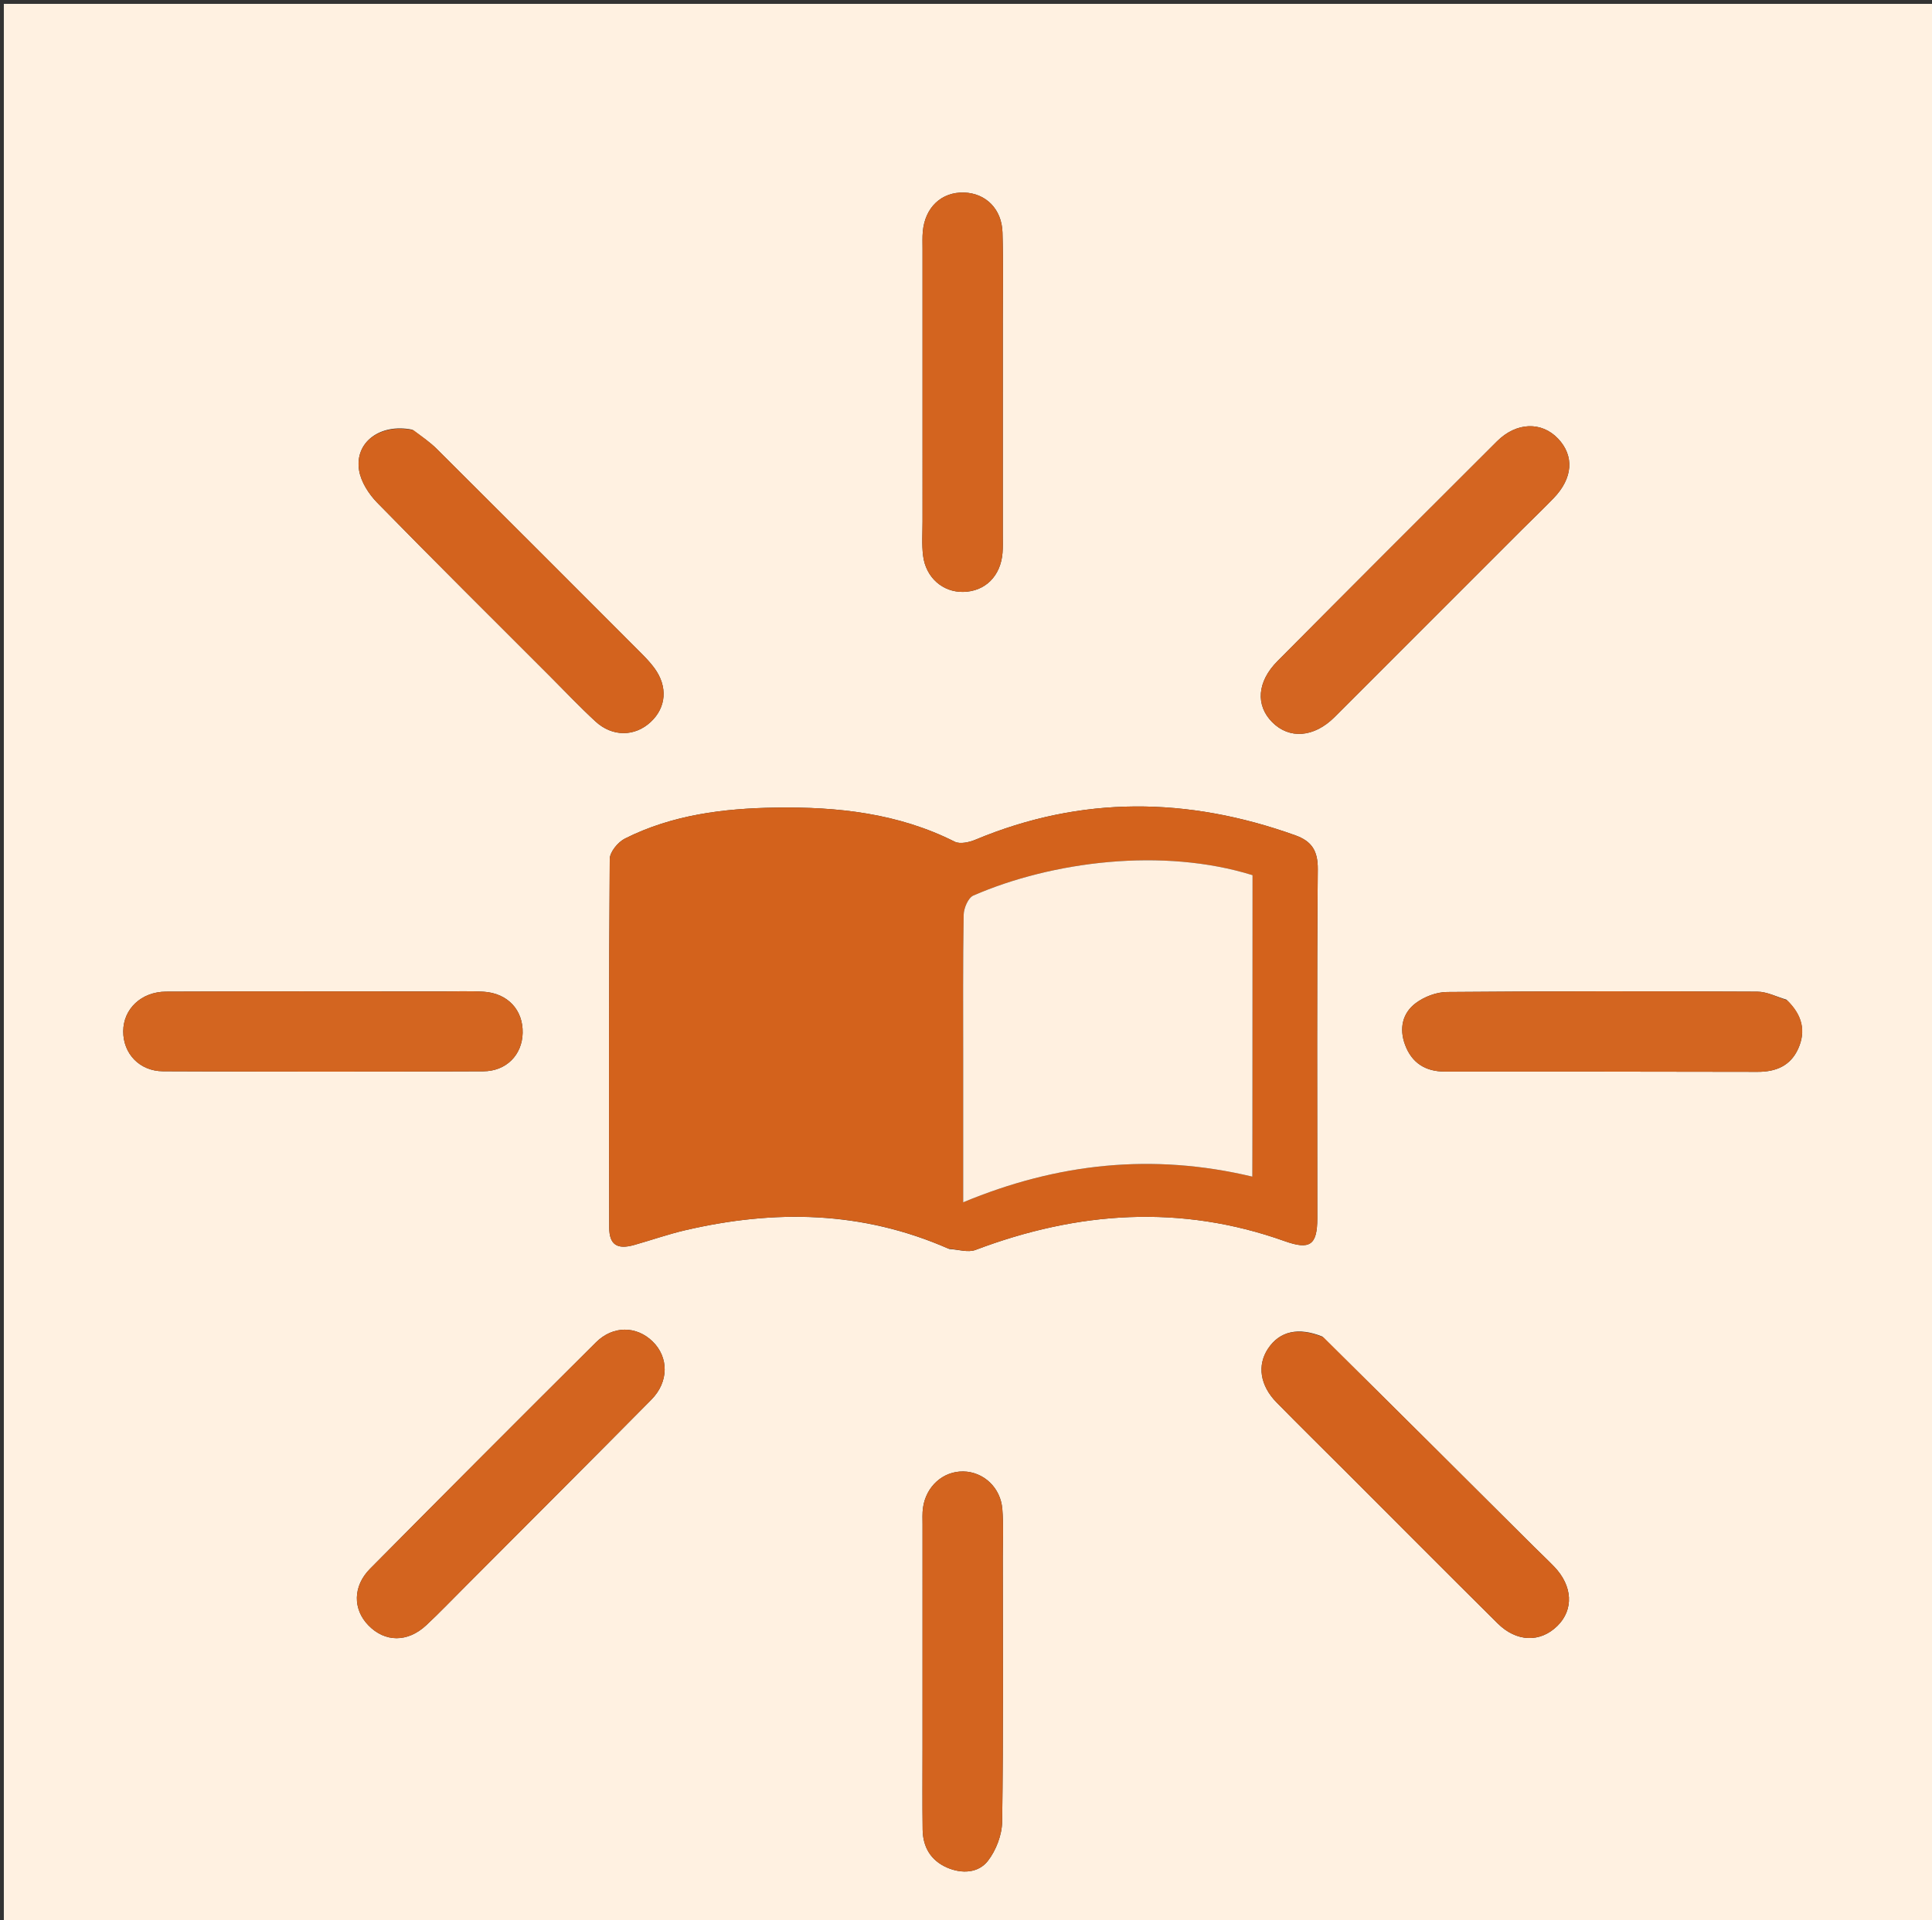 <svg version="1.1" id="Layer_1" xmlns="http://www.w3.org/2000/svg" xmlns:xlink="http://www.w3.org/1999/xlink" x="0px" y="0px"
	 width="100%" viewBox="0 0 503 500" enable-background="new 0 0 503 500" xml:space="preserve">
<rect x="0" y="0" width="503" height="500" fill="#333333" stroke="none"/>
<path fill="#FFF1E1" opacity="1" stroke="none" 
	d="
M316,501 
	C210.667,501 105.833,501 1,501 
	C1,334.333 1,167.667 1,1 
	C168.667,1 336.333,1 504,1 
	C504,167.667 504,334.333 504,501 
	C441.5,501 379,501 316,501 
M247.162,325.258 
	C249.449,325.372 252.018,326.23 253.982,325.487 
	C280.584,315.428 307.367,313.534 334.481,323.206 
	C340.982,325.525 342.961,324.272 342.962,317.289 
	C342.965,286.98 342.815,256.669 343.088,226.363 
	C343.132,221.487 341.467,219.036 337.217,217.513 
	C309.324,207.515 281.598,207.118 253.99,218.652 
	C252.358,219.334 249.955,219.883 248.571,219.186 
	C233.85,211.769 218.072,210.062 201.962,210.305 
	C188.392,210.51 175.01,212.176 162.689,218.376 
	C160.882,219.285 158.761,221.873 158.748,223.698 
	C158.509,255.674 158.548,287.651 158.61,319.628 
	C158.619,324.134 160.662,325.454 165.101,324.204 
	C169.582,322.941 173.992,321.382 178.521,320.334 
	C201.616,314.989 224.366,315.221 247.162,325.258 
M107.325,111.887 
	C99.038,110.19 92.266,115.113 93.492,122.513 
	C93.99,125.519 96.029,128.679 98.228,130.927 
	C113.131,146.162 128.263,161.172 143.324,176.251 
	C147.202,180.134 150.976,184.131 155.006,187.849 
	C159.44,191.94 165.274,191.871 169.427,187.995 
	C173.478,184.215 173.902,178.816 170.408,174.018 
	C169.337,172.548 168.056,171.215 166.767,169.924 
	C149.118,152.247 131.465,134.575 113.766,116.949 
	C112.011,115.201 109.946,113.764 107.325,111.887 
M344.266,348.044 
	C338.035,345.534 333.165,346.625 330.123,351.212 
	C327.265,355.522 328.036,360.8 332.37,365.215 
	C338.316,371.272 344.367,377.226 350.37,383.228 
	C363.548,396.406 376.687,409.624 389.919,422.747 
	C394.842,427.629 400.988,427.786 405.441,423.425 
	C409.782,419.175 409.468,412.976 404.612,407.943 
	C402.881,406.15 401.053,404.449 399.287,402.689 
	C381.149,384.617 363.015,366.542 344.266,348.044 
M396.337,137.836 
	C399.056,135.139 401.822,132.487 404.484,129.734 
	C409.522,124.522 409.92,118.712 405.628,114.205 
	C401.346,109.709 394.786,109.897 389.739,114.929 
	C370.641,133.968 351.579,153.042 332.579,172.178 
	C327.266,177.529 326.874,183.678 331.212,188.052 
	C335.685,192.563 342.127,192.061 347.458,186.734 
	C363.592,170.609 379.71,154.469 396.337,137.836 
M121.389,412.888 
	C137.466,396.757 153.585,380.668 169.592,364.469 
	C174.161,359.844 174.133,353.454 169.917,349.334 
	C165.729,345.243 159.611,345.135 155.168,349.556 
	C135.483,369.14 115.87,388.796 96.334,408.529 
	C91.828,413.08 91.856,419.057 95.894,423.232 
	C100.203,427.686 106.113,427.757 110.973,423.228 
	C114.378,420.055 117.592,416.677 121.389,412.888 
M113.495,258.148 
	C90.073,258.163 66.652,258.126 43.23,258.228 
	C36.759,258.256 32.119,262.751 32.083,268.538 
	C32.046,274.339 36.296,278.941 42.469,278.969 
	C70.242,279.096 98.016,279.1 125.789,278.979 
	C131.872,278.952 135.943,274.659 136.075,268.998 
	C136.213,263.045 132.234,258.667 125.949,258.251 
	C122.145,258 118.311,258.213 113.495,258.148 
M465.068,260.298 
	C462.549,259.578 460.034,258.245 457.512,258.233 
	C430.579,258.101 403.645,258.094 376.713,258.324 
	C373.956,258.347 370.784,259.565 368.565,261.238 
	C365.093,263.856 364.253,267.873 365.804,272.06 
	C367.569,276.825 371.14,279.049 376.198,279.05 
	C403.33,279.052 430.462,279.046 457.595,279.115 
	C462.36,279.127 466.15,277.551 468.158,273.103 
	C470.229,268.514 469.257,264.335 465.068,260.298 
M261.084,83.5 
	C261.073,75.839 261.229,68.173 261,60.519 
	C260.818,54.416 256.644,50.322 251.015,50.141 
	C245.134,49.951 240.83,53.98 240.255,60.29 
	C240.12,61.778 240.184,63.285 240.183,64.784 
	C240.18,88.433 240.178,112.083 240.185,135.732 
	C240.186,138.729 239.958,141.76 240.327,144.714 
	C241.04,150.427 245.47,154.243 250.794,154.139 
	C256.482,154.028 260.537,150.015 261.013,143.954 
	C261.131,142.464 261.081,140.959 261.081,139.46 
	C261.085,121.14 261.084,102.82 261.084,83.5 
M240.182,455.5 
	C240.184,462.489 240.117,469.479 240.213,476.466 
	C240.276,481.021 242.372,484.522 246.594,486.347 
	C250.411,487.997 254.711,487.782 257.19,484.599 
	C259.34,481.841 260.868,477.819 260.917,474.331 
	C261.237,451.372 261.086,428.406 261.08,405.443 
	C261.079,401.283 261.286,397.104 260.959,392.969 
	C260.515,387.355 256.048,383.263 250.805,383.177 
	C245.543,383.091 241.107,387.022 240.306,392.608 
	C240.095,394.078 240.187,395.595 240.186,397.091 
	C240.18,416.228 240.182,435.364 240.182,455.5 
z"/>
<path fill="#D3621C" opacity="1" stroke="none" 
	d="
M246.807,325.107 
	C224.366,315.221 201.616,314.989 178.521,320.334 
	C173.992,321.382 169.582,322.941 165.101,324.204 
	C160.662,325.454 158.619,324.134 158.61,319.628 
	C158.548,287.651 158.509,255.674 158.748,223.698 
	C158.761,221.873 160.882,219.285 162.689,218.376 
	C175.01,212.176 188.392,210.51 201.962,210.305 
	C218.072,210.062 233.85,211.769 248.571,219.186 
	C249.955,219.883 252.358,219.334 253.99,218.652 
	C281.598,207.118 309.324,207.515 337.217,217.513 
	C341.467,219.036 343.132,221.487 343.088,226.363 
	C342.815,256.669 342.965,286.98 342.962,317.289 
	C342.961,324.272 340.982,325.525 334.481,323.206 
	C307.367,313.534 280.584,315.428 253.982,325.487 
	C252.018,326.23 249.449,325.372 246.807,325.107 
M326.103,294.479 
	C326.103,272.228 326.103,249.978 326.103,227.9 
	C302.74,220.626 273.933,224.273 253.415,233.203 
	C252.059,233.793 250.922,236.511 250.892,238.26 
	C250.676,250.9 250.77,263.545 250.768,276.188 
	C250.766,288.295 250.768,300.401 250.768,313.088 
	C275.33,302.867 300.045,300.21 326.049,306.404 
	C326.049,302.371 326.049,298.921 326.103,294.479 
z"/>
<path fill="#D3631E" opacity="1" stroke="none" 
	d="
M107.675,112.035 
	C109.946,113.764 112.011,115.201 113.766,116.949 
	C131.465,134.575 149.118,152.247 166.767,169.924 
	C168.056,171.215 169.337,172.548 170.408,174.018 
	C173.902,178.816 173.478,184.215 169.427,187.995 
	C165.274,191.871 159.44,191.94 155.006,187.849 
	C150.976,184.131 147.202,180.134 143.324,176.251 
	C128.263,161.172 113.131,146.162 98.228,130.927 
	C96.029,128.679 93.99,125.519 93.492,122.513 
	C92.266,115.113 99.038,110.19 107.675,112.035 
z"/>
<path fill="#D3621D" opacity="1" stroke="none" 
	d="
M344.573,348.256 
	C363.015,366.542 381.149,384.617 399.287,402.689 
	C401.053,404.449 402.881,406.15 404.612,407.943 
	C409.468,412.976 409.782,419.175 405.441,423.425 
	C400.988,427.786 394.842,427.629 389.919,422.747 
	C376.687,409.624 363.548,396.406 350.37,383.228 
	C344.367,377.226 338.316,371.272 332.37,365.215 
	C328.036,360.8 327.265,355.522 330.123,351.212 
	C333.165,346.625 338.035,345.534 344.573,348.256 
z"/>
<path fill="#D46521" opacity="1" stroke="none" 
	d="
M396.086,138.085 
	C379.71,154.469 363.592,170.609 347.458,186.734 
	C342.127,192.061 335.685,192.563 331.212,188.052 
	C326.874,183.678 327.266,177.529 332.579,172.178 
	C351.579,153.042 370.641,133.968 389.739,114.929 
	C394.786,109.897 401.346,109.709 405.628,114.205 
	C409.92,118.712 409.522,124.522 404.484,129.734 
	C401.822,132.487 399.056,135.139 396.086,138.085 
z"/>
<path fill="#D3641F" opacity="1" stroke="none" 
	d="
M121.14,413.139 
	C117.592,416.677 114.378,420.055 110.973,423.228 
	C106.113,427.757 100.203,427.686 95.894,423.232 
	C91.856,419.057 91.828,413.08 96.334,408.529 
	C115.87,388.796 135.483,369.14 155.168,349.556 
	C159.611,345.135 165.729,345.243 169.917,349.334 
	C174.133,353.454 174.161,359.844 169.592,364.469 
	C153.585,380.668 137.466,396.757 121.14,413.139 
z"/>
<path fill="#D36520" opacity="1" stroke="none" 
	d="
M113.992,258.183 
	C118.311,258.213 122.145,258 125.949,258.251 
	C132.234,258.667 136.213,263.045 136.075,268.998 
	C135.943,274.659 131.872,278.952 125.789,278.979 
	C98.016,279.1 70.242,279.096 42.469,278.969 
	C36.296,278.941 32.046,274.339 32.083,268.538 
	C32.119,262.751 36.759,258.256 43.23,258.228 
	C66.652,258.126 90.073,258.163 113.992,258.183 
z"/>
<path fill="#D36520" opacity="1" stroke="none" 
	d="
M465.36,260.547 
	C469.257,264.335 470.229,268.514 468.158,273.103 
	C466.15,277.551 462.36,279.127 457.595,279.115 
	C430.462,279.046 403.33,279.052 376.198,279.05 
	C371.14,279.049 367.569,276.825 365.804,272.06 
	C364.253,267.873 365.093,263.856 368.565,261.238 
	C370.784,259.565 373.956,258.347 376.713,258.324 
	C403.645,258.094 430.579,258.101 457.512,258.233 
	C460.034,258.245 462.549,259.578 465.36,260.547 
z"/>
<path fill="#D3641F" opacity="1" stroke="none" 
	d="
M261.084,84 
	C261.084,102.82 261.085,121.14 261.081,139.46 
	C261.081,140.959 261.131,142.464 261.013,143.954 
	C260.537,150.015 256.482,154.028 250.794,154.139 
	C245.47,154.243 241.04,150.427 240.327,144.714 
	C239.958,141.76 240.186,138.729 240.185,135.732 
	C240.178,112.083 240.18,88.433 240.183,64.784 
	C240.184,63.285 240.12,61.778 240.255,60.29 
	C240.83,53.98 245.134,49.951 251.015,50.141 
	C256.644,50.322 260.818,54.416 261,60.519 
	C261.229,68.173 261.073,75.839 261.084,84 
z"/>
<path fill="#D3641F" opacity="1" stroke="none" 
	d="
M240.182,455 
	C240.182,435.364 240.18,416.228 240.186,397.091 
	C240.187,395.595 240.095,394.078 240.306,392.608 
	C241.107,387.022 245.543,383.091 250.805,383.177 
	C256.048,383.263 260.515,387.355 260.959,392.969 
	C261.286,397.104 261.079,401.283 261.08,405.443 
	C261.086,428.406 261.237,451.372 260.917,474.331 
	C260.868,477.819 259.34,481.841 257.19,484.599 
	C254.711,487.782 250.411,487.997 246.594,486.347 
	C242.372,484.522 240.276,481.021 240.213,476.466 
	C240.117,469.479 240.184,462.489 240.182,455 
z"/>
<path fill="#FFF0E0" opacity="1" stroke="none" 
	d="
M326.076,294.975 
	C326.049,298.921 326.049,302.371 326.049,306.404 
	C300.045,300.21 275.33,302.867 250.768,313.088 
	C250.768,300.401 250.766,288.295 250.768,276.188 
	C250.77,263.545 250.676,250.9 250.892,238.26 
	C250.922,236.511 252.059,233.793 253.415,233.203 
	C273.933,224.273 302.74,220.626 326.103,227.9 
	C326.103,249.978 326.103,272.228 326.076,294.975 
z"/>
</svg>